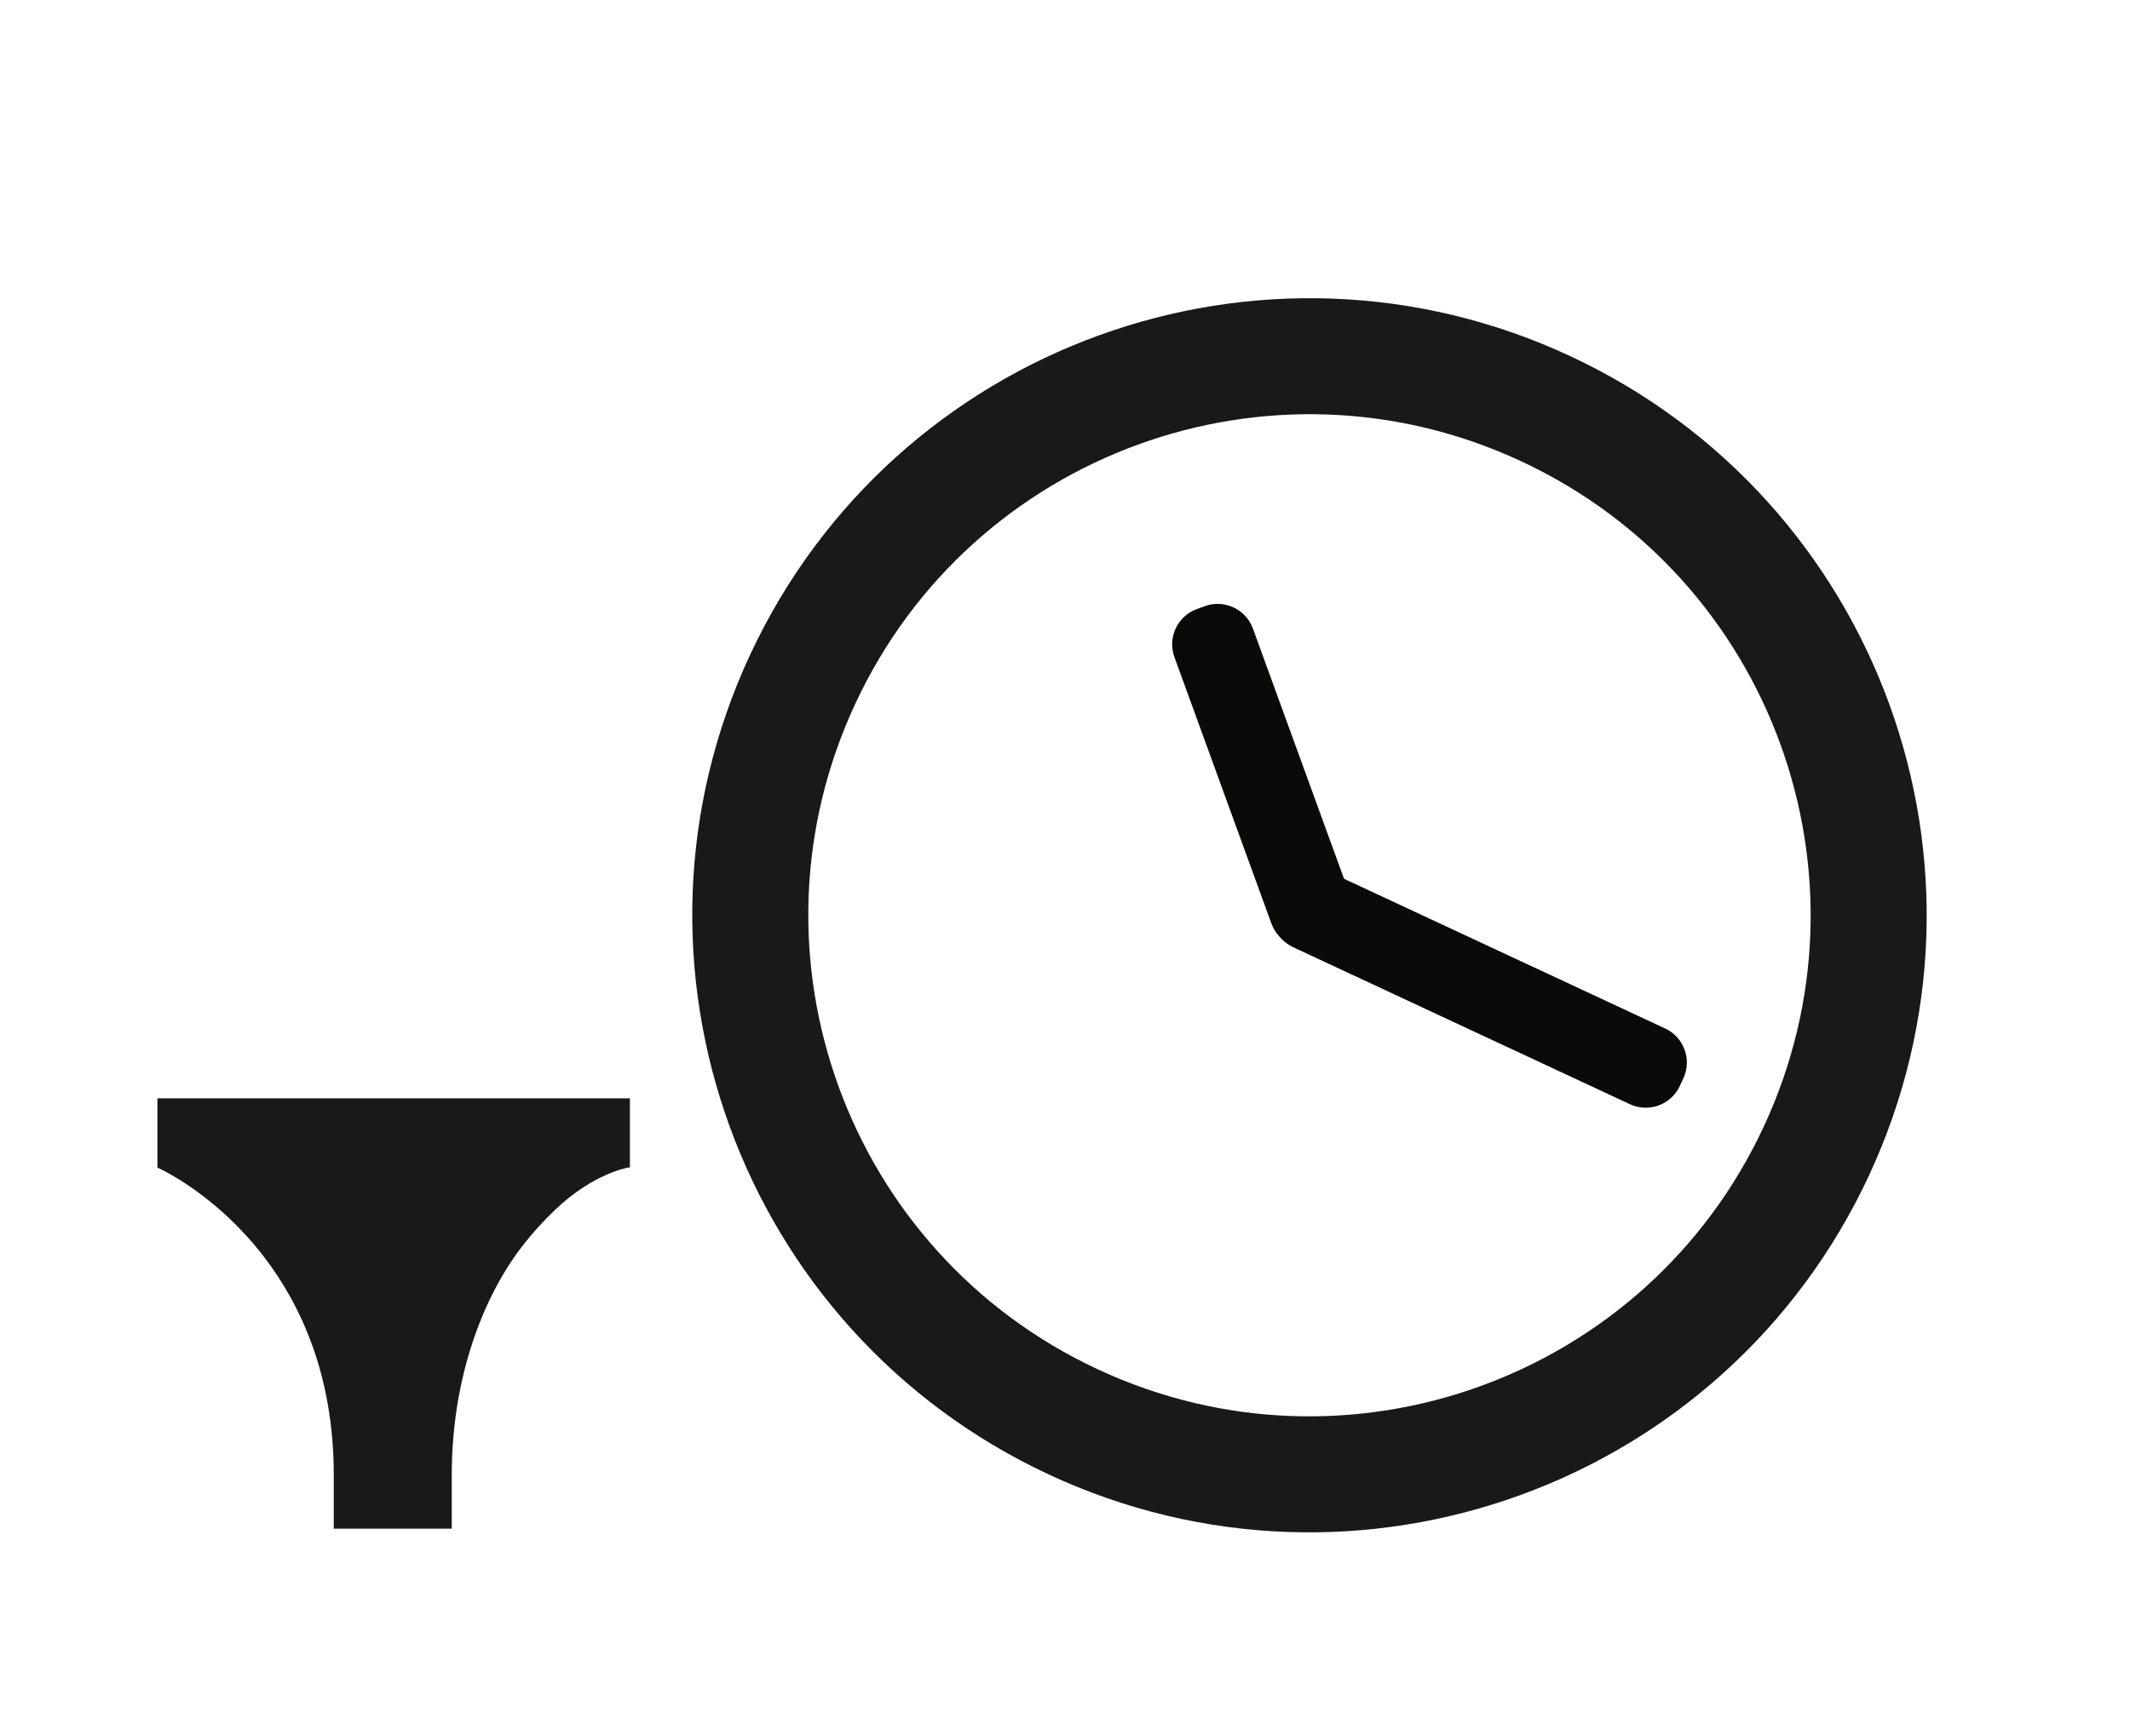 <?xml version="1.0" encoding="UTF-8"?>
<svg width="514px" height="419px" viewBox="0 0 514 419" version="1.1" xmlns="http://www.w3.org/2000/svg" xmlns:xlink="http://www.w3.org/1999/xlink">
    <title>TeeTimeCaddieIcon-RoundHands</title>
    <g id="TeeTimeCaddieIcon-RoundHands" stroke="none" stroke-width="1" fill="none" fill-rule="evenodd">
        <path d="M152.004,265.099 L37.986,265.099 L37.986,281.813 C37.988,281.813 46.282,285.441 55.546,294.277 C58.229,296.836 60.994,299.833 63.662,303.304 C72.65,314.998 80.544,332.084 80.544,356.031 C80.544,359.804 80.544,364.156 80.544,368.968 L109.014,368.968 C109.014,364.156 109.014,359.804 109.014,356.031 C109.014,332.084 116.861,312.716 125.849,301.023 C128.518,297.551 131.282,294.555 133.966,291.996 C143.228,283.162 151.566,281.813 151.571,281.813 L152.004,281.813 L152.004,265.099" id="Tee" fill="#1A1919"></path>
        <path d="M450.906,220.918 C450.906,295.427 390.504,355.829 315.995,355.829 C241.486,355.829 181.084,295.427 181.084,220.918 C181.084,146.408 241.486,86.007 315.995,86.007 C390.504,86.007 450.906,146.408 450.906,220.918 Z" id="Ball-Outline" stroke="#1A1919" stroke-width="28" transform="translate(315.995, 220.918) rotate(115) translate(-315.995, -220.918)"></path>
        <g id="Clock-Hands" transform="translate(344.836, 206.259) rotate(115) translate(-344.836, -206.259)translate(310.712, 127.8)" fill="#0A0B09">
            <path d="M59.21,107.791 L57.127,107.791 C52.155,107.791 48.088,103.724 48.088,98.753 L48.088,9.039 C48.088,4.067 52.155,0 57.127,0 L59.21,0 C64.181,0 68.248,4.067 68.248,9.039 L68.248,98.753 C68.248,103.724 64.181,107.791 59.21,107.791" id="Fill-4"></path>
            <path d="M4.109,154.281 L2.636,152.808 C-0.879,149.293 -0.879,143.541 2.636,140.026 L51.051,91.61 C54.567,88.095 60.319,88.095 63.834,91.61 L65.307,93.083 C68.822,96.598 68.822,102.35 65.307,105.865 L16.891,154.281 C13.376,157.796 7.624,157.796 4.109,154.281" id="Fill-5"></path>
        </g>
    </g>
</svg>